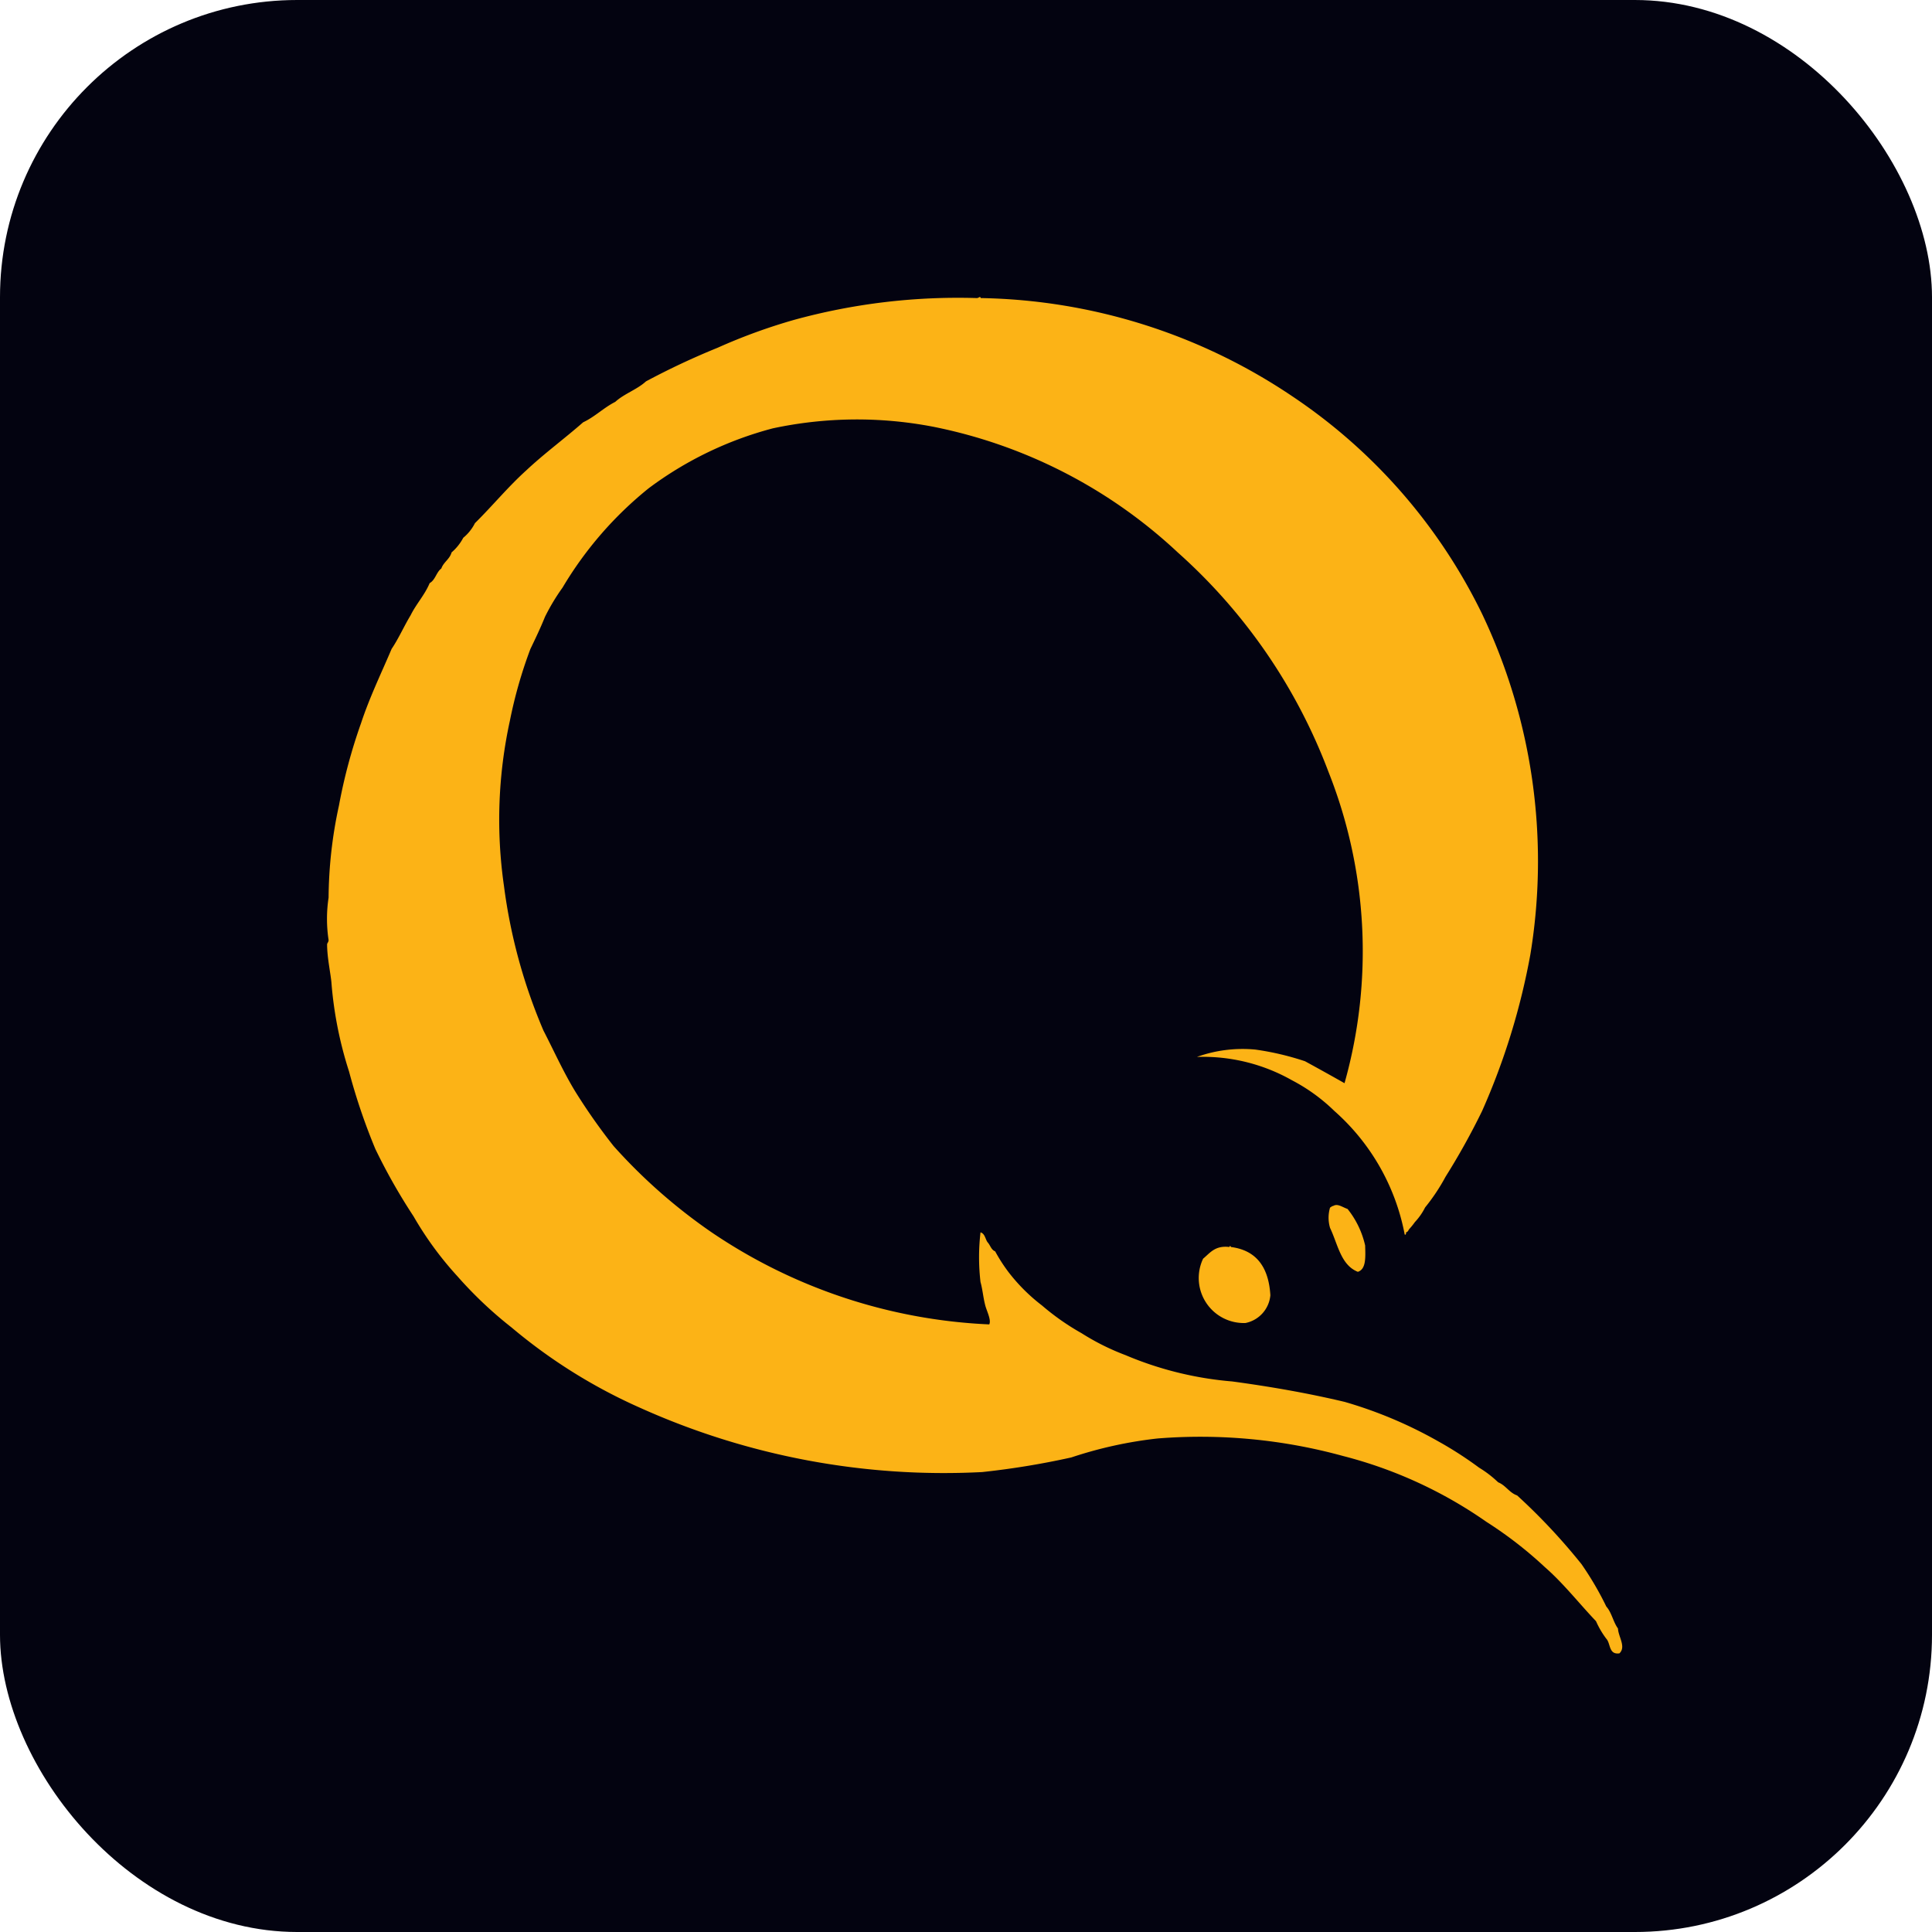 <svg xmlns="http://www.w3.org/2000/svg" viewBox="0 0 65 65">
  <defs>
    <style>
      .cls-1 {
        fill: #030310;
      }

      .cls-2 {
        fill: #fcb316;
        fill-rule: evenodd;
      }
    </style>
  </defs>
  <g id="Group_42" data-name="Group 42" transform="translate(-456 -516)">
    <rect id="Rectangle_17" data-name="Rectangle 17" class="cls-1" width="65" height="65" rx="10" transform="translate(456 516)"/>
    <g id="Group_29" data-name="Group 29" transform="translate(-112.148 49.044)">
      <path id="Path_170" data-name="Path 170" class="cls-2" d="M50.088,51.051a10.6,10.6,0,0,0-.836-1.428,20.391,20.391,0,0,0-2.165-2.311c-.267-.093-.38-.339-.639-.442a3.641,3.641,0,0,0-.639-.491,12.652,12.652,0,0,0-1.376-.887,14.544,14.544,0,0,0-3.148-1.327c-1.205-.287-2.473-.511-3.786-.688a11.645,11.645,0,0,1-3.59-.886,8.036,8.036,0,0,1-1.476-.737A8.208,8.208,0,0,1,31.1,40.92a6.062,6.062,0,0,1-1.132-1.131,5.524,5.524,0,0,1-.442-.689c-.131-.049-.162-.2-.246-.295s-.09-.3-.247-.344a7.228,7.228,0,0,0,0,1.672c.066.229.089.5.148.737.041.206.225.527.147.688a18.043,18.043,0,0,1-9.345-3.1,18.435,18.435,0,0,1-3.294-2.9,20.056,20.056,0,0,1-1.28-1.82c-.4-.651-.723-1.374-1.08-2.066a18.334,18.334,0,0,1-1.329-4.868,15.617,15.617,0,0,1,.2-5.558,15.357,15.357,0,0,1,.689-2.41c.17-.353.34-.708.491-1.082a6.956,6.956,0,0,1,.591-.984,12.429,12.429,0,0,1,2.9-3.344,12.112,12.112,0,0,1,4.18-2.016,13.553,13.553,0,0,1,5.411-.049,16.86,16.86,0,0,1,8.213,4.23,18.737,18.737,0,0,1,5.065,7.377,16.371,16.371,0,0,1,.54,10.475q-.659-.373-1.328-.738a9.33,9.33,0,0,0-1.671-.393,4.546,4.546,0,0,0-1.968.247,6.076,6.076,0,0,1,3.2.786,6.043,6.043,0,0,1,1.426,1.033A7.379,7.379,0,0,1,43.3,38.51c0,.052.063.039.048-.049.056-.011.077-.055.1-.1a2.455,2.455,0,0,0,.2-.246,2.081,2.081,0,0,0,.343-.492,6.561,6.561,0,0,0,.688-1.033,23.568,23.568,0,0,0,1.23-2.213,23.176,23.176,0,0,0,1.623-5.262,19.339,19.339,0,0,0-1.623-11.459,18.585,18.585,0,0,0-6.393-7.328,19.326,19.326,0,0,0-10.476-3.3c-.02-.084-.063.01-.147,0a20.821,20.821,0,0,0-6.147.738,19.157,19.157,0,0,0-2.558.934,25.141,25.141,0,0,0-2.41,1.131c-.3.276-.734.415-1.033.689-.394.2-.682.5-1.081.688-.629.552-1.31,1.051-1.919,1.623-.611.552-1.135,1.192-1.721,1.77a1.519,1.519,0,0,1-.393.492,1.681,1.681,0,0,1-.393.492c-.064.231-.268.322-.345.541-.169.125-.2.385-.392.492-.17.405-.453.7-.641,1.082-.223.367-.4.777-.639,1.131-.352.828-.739,1.621-1.032,2.508A18.061,18.061,0,0,0,7.449,24.1,14.943,14.943,0,0,0,7.1,27.2a4.744,4.744,0,0,0,0,1.426c0,.07-.05.106-.05.147,0,.462.131,1.032.149,1.328a13.071,13.071,0,0,0,.59,2.951,20.413,20.413,0,0,0,.885,2.606A19.779,19.779,0,0,0,9.957,37.92a11.431,11.431,0,0,0,1.476,2.017,13.606,13.606,0,0,0,1.819,1.721,18.083,18.083,0,0,0,4.327,2.705,24.889,24.889,0,0,0,11.509,2.163,27.122,27.122,0,0,0,3-.492,14.039,14.039,0,0,1,2.9-.638,18.112,18.112,0,0,1,6.245.59,14.839,14.839,0,0,1,4.82,2.214,13.525,13.525,0,0,1,1.967,1.524c.63.55,1.145,1.215,1.721,1.819a2.968,2.968,0,0,0,.346.59c.151.16.076.545.442.492.232-.222-.038-.557-.049-.836C50.32,51.572,50.267,51.248,50.088,51.051Z" transform="translate(572.103 469.956)"/>
      <path id="Path_171" data-name="Path 171" class="cls-2" d="M15.3,14.383c-.05,0-.059.04-.1.049a1.2,1.2,0,0,0,0,.689c.261.542.358,1.249.935,1.475.284-.092.255-.5.245-.885a3.03,3.03,0,0,0-.591-1.229C15.588,14.408,15.45,14.29,15.3,14.383Z" transform="translate(597.697 493.149)"/>
      <path id="Path_172" data-name="Path 172" class="cls-2" d="M15.167,14.713c0-.027-.041-.056-.05,0-.485-.058-.651.2-.885.393a1.515,1.515,0,0,0,1.426,2.164,1.047,1.047,0,0,0,.837-.934C16.439,15.408,16.039,14.824,15.167,14.713Z" transform="translate(594.393 494.197)"/>
    </g>
  </g>
</svg>
